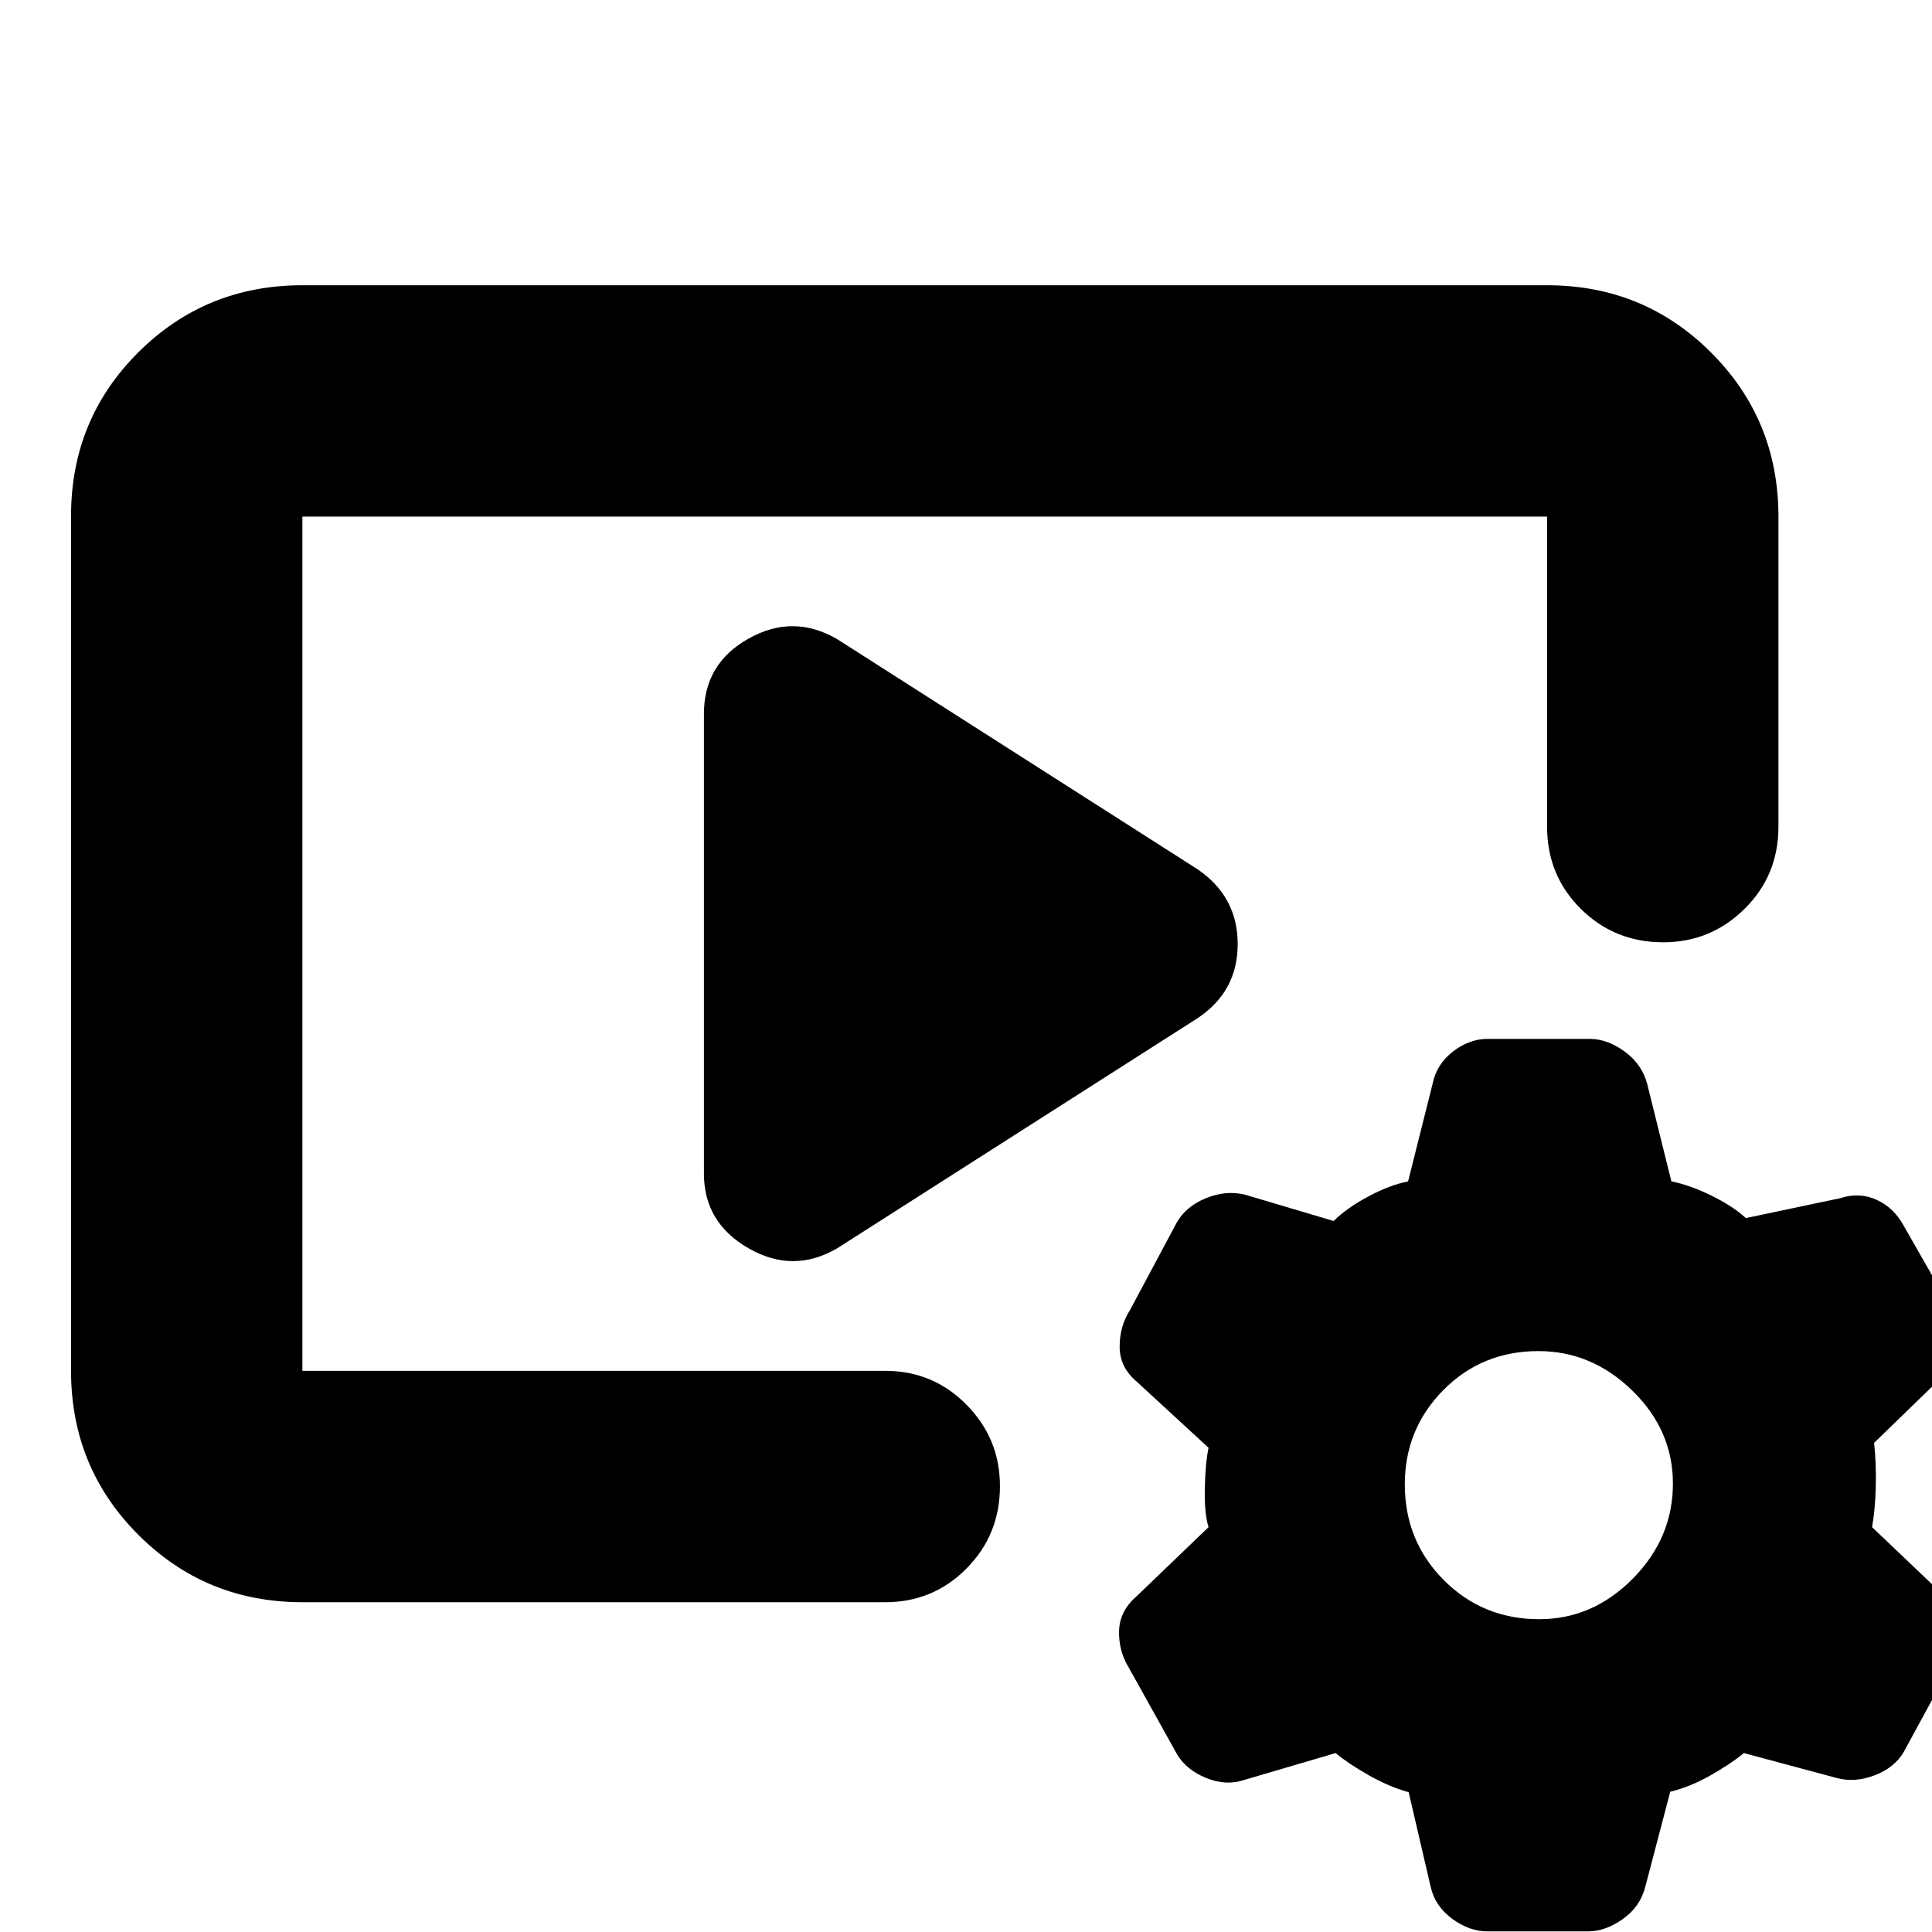 <svg xmlns="http://www.w3.org/2000/svg" height="20" viewBox="0 -960 960 960" width="20"><path d="M439.96-163.87h-289.7q-48.05 0-81.5-33.47Q35.3-230.8 35.3-278.87v-424.72q0-48.06 33.46-81.37 33.45-33.3 81.5-33.3h618.48q48.05 0 81.5 33.45 33.46 33.46 33.46 81.51v154.04q0 24.26-16.84 40.87-16.83 16.61-40.43 16.61-24.17 0-40.93-16.61-16.76-16.61-16.76-40.87V-703.3H150.26v424.47h289.7q23.69 0 40.3 16.84 16.61 16.83 16.61 40.43 0 24.17-16.61 40.93-16.61 16.76-40.3 16.76Zm-90.18-212.91v-228.57q0-24.9 22.18-37.34 22.17-12.44 44 .26L595.17-528Q615-514.4 615-490.89q0 23.5-19.83 36.76L415.96-339.7q-21.83 12.7-44-.02-22.18-12.73-22.18-37.06ZM710.83-22.7l-10.87-46.78q-9.44-2.56-19.59-8.28-10.15-5.72-16.72-11.15l-45.22 13.3q-9.13 3.13-19.1-.93-9.98-4.07-14.55-11.93l-23.87-42.84q-5.13-8.43-4.85-18.34.29-9.92 8.72-17.19l35.74-34.33q-2.13-6.87-1.85-19.44.29-12.56 1.85-20l-35.74-32.91q-8.43-7.13-8.43-17.33 0-10.19 5.13-18.17l23.3-43.61q4.57-7.98 14.55-12.04 9.97-4.07 19.54-1.64l43.78 13.01q6.57-6.44 17.22-12.16 10.65-5.71 19.8-7.51l12.16-48.42q2-9.82 10.13-16.11 8.13-6.28 17.26-6.28h50.74q8.69 0 17.32 6.28 8.63 6.29 11.2 16.11l12.02 48.42q9.15 1.8 19.8 7.01 10.66 5.22 17.22 11.22l46.78-9.87q9.53-3.13 18.15.77 8.61 3.9 13.51 12.93l23.3 40.8q4.57 8.2 3.78 18.11-.78 9.91-8.91 17.04l-32.91 31.92q1.13 10.43.84 21.77-.28 11.33-1.84 20.1l35.17 33.47q7.87 7.13 8.44 17.05.56 9.91-4.57 18.34l-23.3 42.84q-4.57 7.86-14.55 11.64-9.98 3.79-19.11 1.22l-45.78-12.3q-6.56 5.43-16.72 11.15-10.15 5.72-19.87 8.08l-12.45 47.42q-2.57 9.82-11.2 15.89-8.63 6.07-17.2 6.07h-49.99q-9 0-17.54-6.29T710.83-22.7Zm54.03-132.73q26.53 0 46.47-20.15 19.93-20.15 19.93-47.24 0-26.53-20.15-46.18-20.14-19.65-46.67-19.65-28.09 0-47.24 19.36-19.16 19.37-19.16 46.89 0 28.1 19.37 47.53 19.36 19.44 47.45 19.44Z"/></svg>